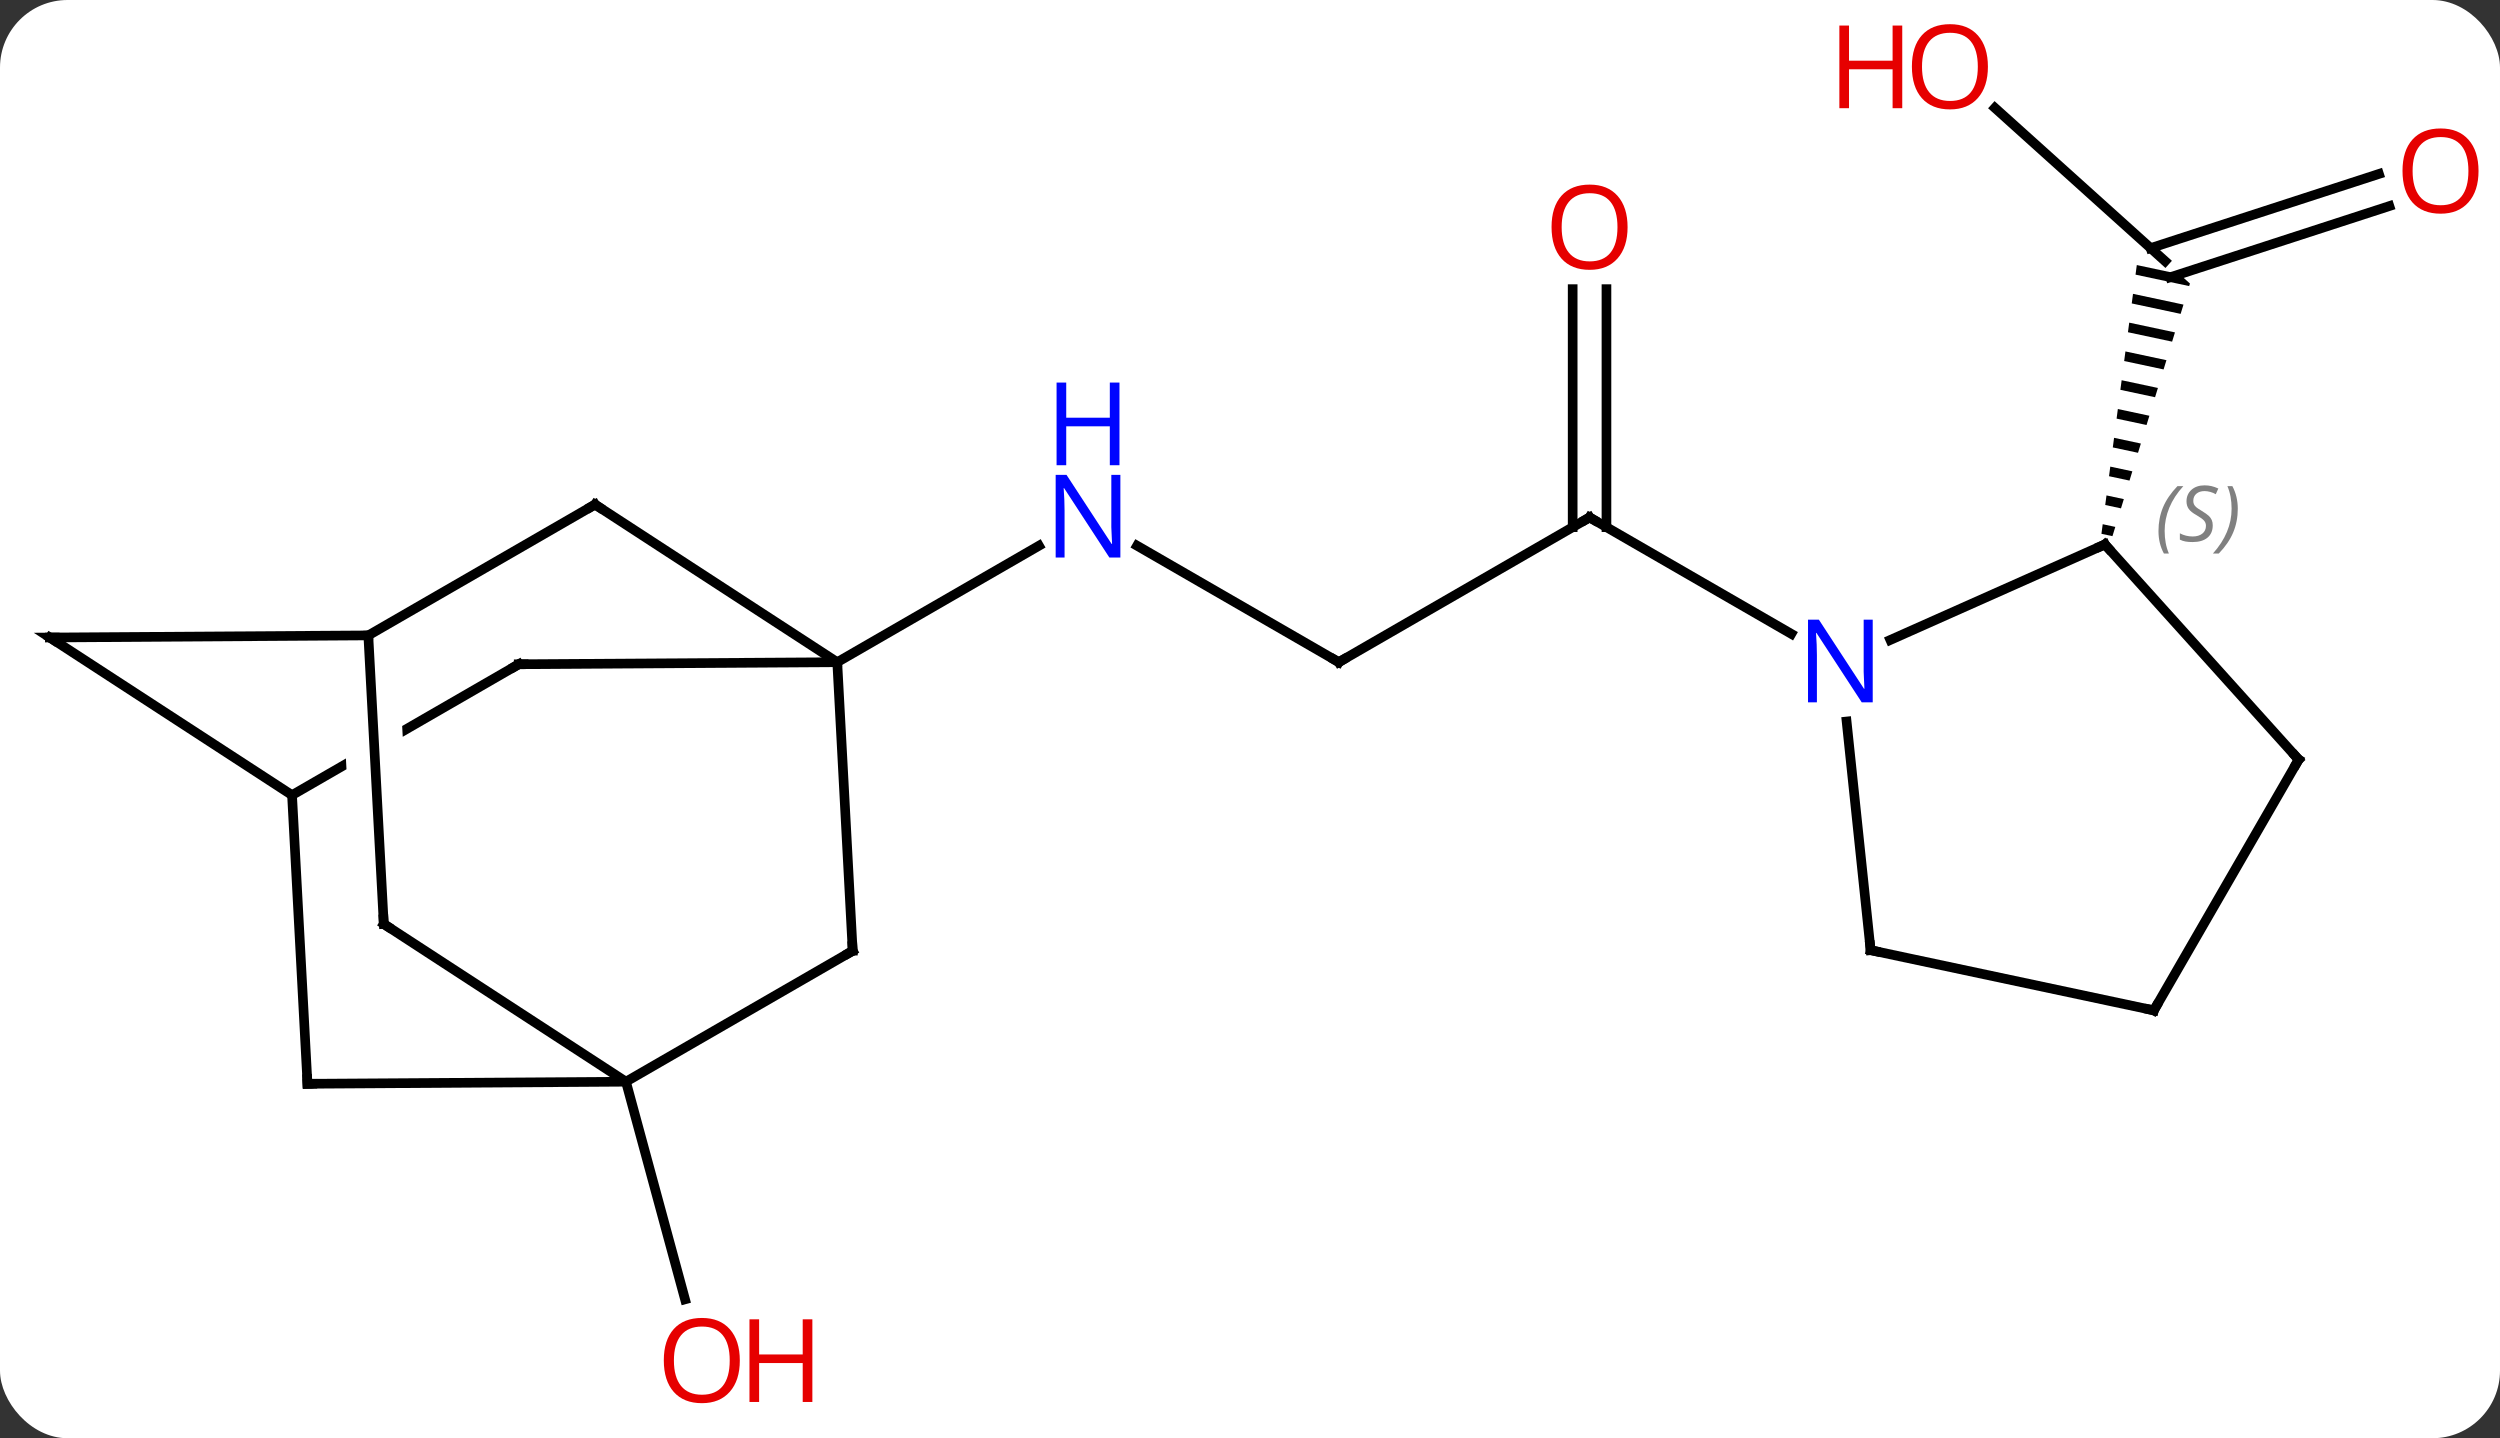 <svg width="259" viewBox="0 0 259 149" style="fill-opacity:1; color-rendering:auto; color-interpolation:auto; text-rendering:auto; stroke:black; stroke-linecap:square; stroke-miterlimit:10; shape-rendering:auto; stroke-opacity:1; fill:black; stroke-dasharray:none; font-weight:normal; stroke-width:1; font-family:'Open Sans'; font-style:normal; stroke-linejoin:miter; font-size:12; stroke-dashoffset:0; image-rendering:auto;" height="149" class="cas-substance-image" xmlns:xlink="http://www.w3.org/1999/xlink" xmlns="http://www.w3.org/2000/svg"><rect x="0" y="0" width="259" height="149" fill="#333333" stroke="none"/><svg class="cas-substance-single-component"><rect y="0" x="0" width="259" stroke="none" ry="7" rx="7" height="149" fill="white" class="cas-substance-group"/><svg y="0" x="0" width="259" viewBox="0 0 259 149" style="fill:black;" height="149" class="cas-substance-single-component-image"><svg><g><clipPath id="clipPath_9723e86eceec420db38c3a74ad18e9161" clipPathUnits="userSpaceOnUse"><path d="M-82.01 -24.38 L-111.993 -7.07 L-91.993 27.572 L-88.284 25.43 L-88.284 25.43 L-92.036 25.631 L-94.039 -11.756 L-88.048 -12.077 L-86.106 24.173 L-62.011 10.262 L-82.01 -24.38 Z"/></clipPath><g transform="translate(129,74)" style="text-rendering:geometricPrecision; color-rendering:optimizeQuality; color-interpolation:linearRGB; stroke-linecap:butt; image-rendering:optimizeQuality;"><line y2="-5.397" y1="-17.462" x2="9.699" x1="-11.197" style="fill:none;"/><line y2="-5.397" y1="-17.462" x2="-42.261" x1="-21.365" style="fill:none;"/><line y2="-20.397" y1="-5.397" x2="35.679" x1="9.699" style="fill:none;"/><line y2="-44.045" y1="-19.387" x2="37.429" x1="37.429" style="fill:none;"/><line y2="-44.045" y1="-19.387" x2="33.929" x1="33.929" style="fill:none;"/><line y2="-8.332" y1="-20.397" x2="56.578" x1="35.679" style="fill:none;"/><line y2="38.064" y1="60.61" x2="-64.152" x1="-58.031" style="fill:none;"/><line y2="-62.82" y1="-46.944" x2="77.672" x1="95.304" style="fill:none;"/><line y2="-52.652" y1="-45.28" x2="118.538" x1="95.845" style="fill:none;"/><line y2="-55.981" y1="-48.296" x2="117.457" x1="93.802" style="fill:none;"/><path style="stroke:none;" d="M92.372 -46.541 L92.241 -45.547 L97.797 -44.362 L97.797 -44.362 L97.878 -44.626 L96.8 -45.597 L96.8 -45.597 L92.372 -46.541 ZM91.979 -43.558 L91.849 -42.564 L91.849 -42.564 L96.914 -41.483 L97.209 -42.443 L91.979 -43.558 ZM91.587 -40.575 L91.456 -39.581 L91.456 -39.581 L96.031 -38.605 L96.031 -38.605 L96.326 -39.564 L96.326 -39.564 L91.587 -40.575 ZM91.194 -37.592 L91.064 -36.597 L95.148 -35.726 L95.148 -35.726 L95.443 -36.685 L95.443 -36.685 L91.194 -37.592 ZM90.802 -34.608 L90.671 -33.614 L94.265 -32.847 L94.265 -32.847 L94.56 -33.807 L90.802 -34.608 ZM90.409 -31.625 L90.279 -30.631 L93.382 -29.969 L93.382 -29.969 L93.677 -30.928 L93.677 -30.928 L90.409 -31.625 ZM90.017 -28.642 L89.886 -27.647 L92.499 -27.09 L92.794 -28.049 L90.017 -28.642 ZM89.625 -25.659 L89.494 -24.664 L89.494 -24.664 L91.617 -24.211 L91.911 -25.171 L89.625 -25.659 ZM89.232 -22.675 L89.101 -21.681 L90.734 -21.333 L91.028 -22.292 L89.232 -22.675 ZM88.84 -19.692 L88.709 -18.698 L88.709 -18.698 L89.85 -18.454 L89.85 -18.454 L90.145 -19.413 L88.84 -19.692 Z"/><line y2="24.504" y1="-5.397" x2="-40.662" x1="-42.261" style="fill:none;"/><line y2="-21.732" y1="-5.397" x2="-67.356" x1="-42.261" style="fill:none;"/><line y2="-5.184" y1="-5.397" x2="-75.258" x1="-42.261" style="fill:none;"/><line y2="38.064" y1="24.504" x2="-64.152" x1="-40.662" style="fill:none;"/><line y2="-8.172" y1="-21.732" x2="-90.843" x1="-67.356" style="fill:none;"/><line y2="8.376" y1="-5.184" x2="-98.745" x1="-75.258" style="fill:none; clip-path:url(#clipPath_9723e86eceec420db38c3a74ad18e9161);"/><line y2="38.28" y1="38.064" x2="-97.143" x1="-64.152" style="fill:none;"/><line y2="21.726" y1="38.064" x2="-89.241" x1="-64.152" style="fill:none;"/><line y2="21.726" y1="-8.172" x2="-89.241" x1="-90.843" style="fill:none;"/><line y2="-7.953" y1="-8.172" x2="-123.837" x1="-90.843" style="fill:none;"/><line y2="38.28" y1="8.376" x2="-97.143" x1="-98.745" style="fill:none;"/><line y2="-7.953" y1="8.376" x2="-123.837" x1="-98.745" style="fill:none;"/><line y2="-17.598" y1="-7.703" x2="89.067" x1="66.841" style="fill:none;"/><line y2="24.438" y1="0.748" x2="64.797" x1="62.308" style="fill:none;"/><line y2="4.695" y1="-17.598" x2="109.14" x1="89.067" style="fill:none;"/><line y2="30.678" y1="24.438" x2="94.14" x1="64.797" style="fill:none;"/><line y2="30.678" y1="4.695" x2="94.14" x1="109.14" style="fill:none;"/></g><g transform="translate(129,74)" style="fill:rgb(0,5,255); text-rendering:geometricPrecision; color-rendering:optimizeQuality; image-rendering:optimizeQuality; font-family:'Open Sans'; stroke:rgb(0,5,255); color-interpolation:linearRGB;"><path style="stroke:none;" d="M-12.929 -16.241 L-14.07 -16.241 L-18.758 -23.428 L-18.804 -23.428 Q-18.711 -22.163 -18.711 -21.116 L-18.711 -16.241 L-19.633 -16.241 L-19.633 -24.803 L-18.508 -24.803 L-13.836 -17.647 L-13.789 -17.647 Q-13.789 -17.803 -13.836 -18.663 Q-13.883 -19.522 -13.867 -19.897 L-13.867 -24.803 L-12.929 -24.803 L-12.929 -16.241 Z"/><path style="stroke:none;" d="M-13.023 -25.803 L-14.023 -25.803 L-14.023 -29.834 L-18.539 -29.834 L-18.539 -25.803 L-19.539 -25.803 L-19.539 -34.366 L-18.539 -34.366 L-18.539 -30.725 L-14.023 -30.725 L-14.023 -34.366 L-13.023 -34.366 L-13.023 -25.803 Z"/></g><g transform="translate(129,74)" style="stroke-linecap:butt; text-rendering:geometricPrecision; color-rendering:optimizeQuality; image-rendering:optimizeQuality; font-family:'Open Sans'; color-interpolation:linearRGB; stroke-miterlimit:5;"><path style="fill:none;" d="M9.266 -5.647 L9.699 -5.397 L10.132 -5.647"/><path style="fill:none;" d="M35.246 -20.147 L35.679 -20.397 L36.112 -20.147"/><path style="fill:rgb(230,0,0); stroke:none;" d="M39.617 -50.467 Q39.617 -48.405 38.577 -47.225 Q37.538 -46.045 35.695 -46.045 Q33.804 -46.045 32.773 -47.209 Q31.741 -48.374 31.741 -50.483 Q31.741 -52.577 32.773 -53.725 Q33.804 -54.874 35.695 -54.874 Q37.554 -54.874 38.585 -53.702 Q39.617 -52.53 39.617 -50.467 ZM32.788 -50.467 Q32.788 -48.733 33.531 -47.827 Q34.273 -46.92 35.695 -46.92 Q37.117 -46.92 37.843 -47.819 Q38.57 -48.717 38.57 -50.467 Q38.57 -52.202 37.843 -53.092 Q37.117 -53.983 35.695 -53.983 Q34.273 -53.983 33.531 -53.084 Q32.788 -52.186 32.788 -50.467 Z"/><path style="fill:rgb(230,0,0); stroke:none;" d="M-52.355 66.947 Q-52.355 69.009 -53.394 70.189 Q-54.433 71.369 -56.276 71.369 Q-58.167 71.369 -59.198 70.204 Q-60.23 69.04 -60.23 66.931 Q-60.23 64.837 -59.198 63.689 Q-58.167 62.54 -56.276 62.54 Q-54.417 62.54 -53.386 63.712 Q-52.355 64.884 -52.355 66.947 ZM-59.183 66.947 Q-59.183 68.681 -58.44 69.587 Q-57.698 70.494 -56.276 70.494 Q-54.855 70.494 -54.128 69.595 Q-53.401 68.697 -53.401 66.947 Q-53.401 65.212 -54.128 64.322 Q-54.855 63.431 -56.276 63.431 Q-57.698 63.431 -58.44 64.329 Q-59.183 65.228 -59.183 66.947 Z"/><path style="fill:rgb(230,0,0); stroke:none;" d="M-44.839 71.244 L-45.839 71.244 L-45.839 67.212 L-50.355 67.212 L-50.355 71.244 L-51.355 71.244 L-51.355 62.681 L-50.355 62.681 L-50.355 66.322 L-45.839 66.322 L-45.839 62.681 L-44.839 62.681 L-44.839 71.244 Z"/><path style="fill:rgb(230,0,0); stroke:none;" d="M76.948 -67.087 Q76.948 -65.025 75.909 -63.845 Q74.87 -62.665 73.027 -62.665 Q71.136 -62.665 70.105 -63.83 Q69.073 -64.994 69.073 -67.103 Q69.073 -69.197 70.105 -70.345 Q71.136 -71.494 73.027 -71.494 Q74.886 -71.494 75.917 -70.322 Q76.948 -69.15 76.948 -67.087 ZM70.12 -67.087 Q70.12 -65.353 70.863 -64.447 Q71.605 -63.54 73.027 -63.54 Q74.448 -63.54 75.175 -64.439 Q75.902 -65.337 75.902 -67.087 Q75.902 -68.822 75.175 -69.712 Q74.448 -70.603 73.027 -70.603 Q71.605 -70.603 70.863 -69.704 Q70.12 -68.806 70.12 -67.087 Z"/><path style="fill:rgb(230,0,0); stroke:none;" d="M68.073 -62.79 L67.073 -62.79 L67.073 -66.822 L62.558 -66.822 L62.558 -62.79 L61.558 -62.79 L61.558 -71.353 L62.558 -71.353 L62.558 -67.712 L67.073 -67.712 L67.073 -71.353 L68.073 -71.353 L68.073 -62.79 Z"/><path style="fill:rgb(230,0,0); stroke:none;" d="M127.775 -56.284 Q127.775 -54.222 126.735 -53.042 Q125.696 -51.862 123.853 -51.862 Q121.962 -51.862 120.931 -53.026 Q119.9 -54.191 119.9 -56.3 Q119.9 -58.394 120.931 -59.542 Q121.962 -60.691 123.853 -60.691 Q125.712 -60.691 126.743 -59.519 Q127.775 -58.347 127.775 -56.284 ZM120.946 -56.284 Q120.946 -54.55 121.689 -53.644 Q122.431 -52.737 123.853 -52.737 Q125.275 -52.737 126.001 -53.636 Q126.728 -54.534 126.728 -56.284 Q126.728 -58.019 126.001 -58.909 Q125.275 -59.8 123.853 -59.8 Q122.431 -59.8 121.689 -58.901 Q120.946 -58.003 120.946 -56.284 Z"/><path style="fill:none;" d="M-40.689 24.005 L-40.662 24.504 L-41.095 24.754"/><path style="fill:none;" d="M-66.937 -21.459 L-67.356 -21.732 L-67.789 -21.482"/><path style="fill:none;" d="M-74.758 -5.187 L-75.258 -5.184 L-75.691 -4.934"/><path style="fill:none;" d="M-96.643 38.277 L-97.143 38.28 L-97.17 37.781"/><path style="fill:none;" d="M-88.822 21.999 L-89.241 21.726 L-89.268 21.227"/><path style="fill:none;" d="M-123.337 -7.956 L-123.837 -7.953 L-123.418 -7.68"/><path style="fill:rgb(0,5,255); stroke:none;" d="M65.014 -1.241 L63.873 -1.241 L59.185 -8.428 L59.139 -8.428 Q59.232 -7.163 59.232 -6.116 L59.232 -1.241 L58.31 -1.241 L58.31 -9.803 L59.435 -9.803 L64.107 -2.647 L64.154 -2.647 Q64.154 -2.803 64.107 -3.663 Q64.06 -4.522 64.076 -4.897 L64.076 -9.803 L65.014 -9.803 L65.014 -1.241 Z"/><path style="fill:none;" d="M88.61 -17.395 L89.067 -17.598 L89.402 -17.226"/></g><g transform="translate(129,74)" style="stroke-linecap:butt; font-size:8.4px; fill:gray; text-rendering:geometricPrecision; image-rendering:optimizeQuality; color-rendering:optimizeQuality; font-family:'Open Sans'; font-style:italic; stroke:gray; color-interpolation:linearRGB; stroke-miterlimit:5;"><path style="stroke:none;" d="M94.618 -18.983 Q94.618 -20.311 95.086 -21.436 Q95.555 -22.561 96.586 -23.64 L97.196 -23.64 Q96.227 -22.577 95.743 -21.405 Q95.258 -20.233 95.258 -18.999 Q95.258 -17.671 95.696 -16.655 L95.18 -16.655 Q94.618 -17.686 94.618 -18.983 ZM100.24 -19.577 Q100.24 -18.749 99.693 -18.296 Q99.147 -17.843 98.147 -17.843 Q97.74 -17.843 97.428 -17.897 Q97.115 -17.952 96.834 -18.093 L96.834 -18.749 Q97.459 -18.421 98.162 -18.421 Q98.787 -18.421 99.162 -18.718 Q99.537 -19.015 99.537 -19.53 Q99.537 -19.843 99.334 -20.069 Q99.131 -20.296 98.568 -20.624 Q97.975 -20.952 97.748 -21.28 Q97.522 -21.608 97.522 -22.061 Q97.522 -22.796 98.037 -23.257 Q98.553 -23.718 99.397 -23.718 Q99.772 -23.718 100.107 -23.64 Q100.443 -23.561 100.818 -23.39 L100.553 -22.796 Q100.303 -22.952 99.982 -23.038 Q99.662 -23.124 99.397 -23.124 Q98.865 -23.124 98.545 -22.85 Q98.225 -22.577 98.225 -22.108 Q98.225 -21.905 98.295 -21.757 Q98.365 -21.608 98.506 -21.475 Q98.647 -21.343 99.068 -21.093 Q99.631 -20.749 99.834 -20.553 Q100.037 -20.358 100.139 -20.124 Q100.24 -19.89 100.24 -19.577 ZM102.835 -21.296 Q102.835 -19.968 102.358 -18.835 Q101.882 -17.702 100.866 -16.655 L100.257 -16.655 Q102.194 -18.811 102.194 -21.296 Q102.194 -22.624 101.757 -23.64 L102.272 -23.64 Q102.835 -22.577 102.835 -21.296 Z"/><path style="fill:none; stroke:black;" d="M64.745 23.941 L64.797 24.438 L65.286 24.542"/><path style="fill:none; stroke:black;" d="M108.805 4.323 L109.14 4.695 L108.89 5.128"/><path style="fill:none; stroke:black;" d="M93.651 30.574 L94.14 30.678 L94.39 30.245"/></g></g></svg></svg></svg></svg>